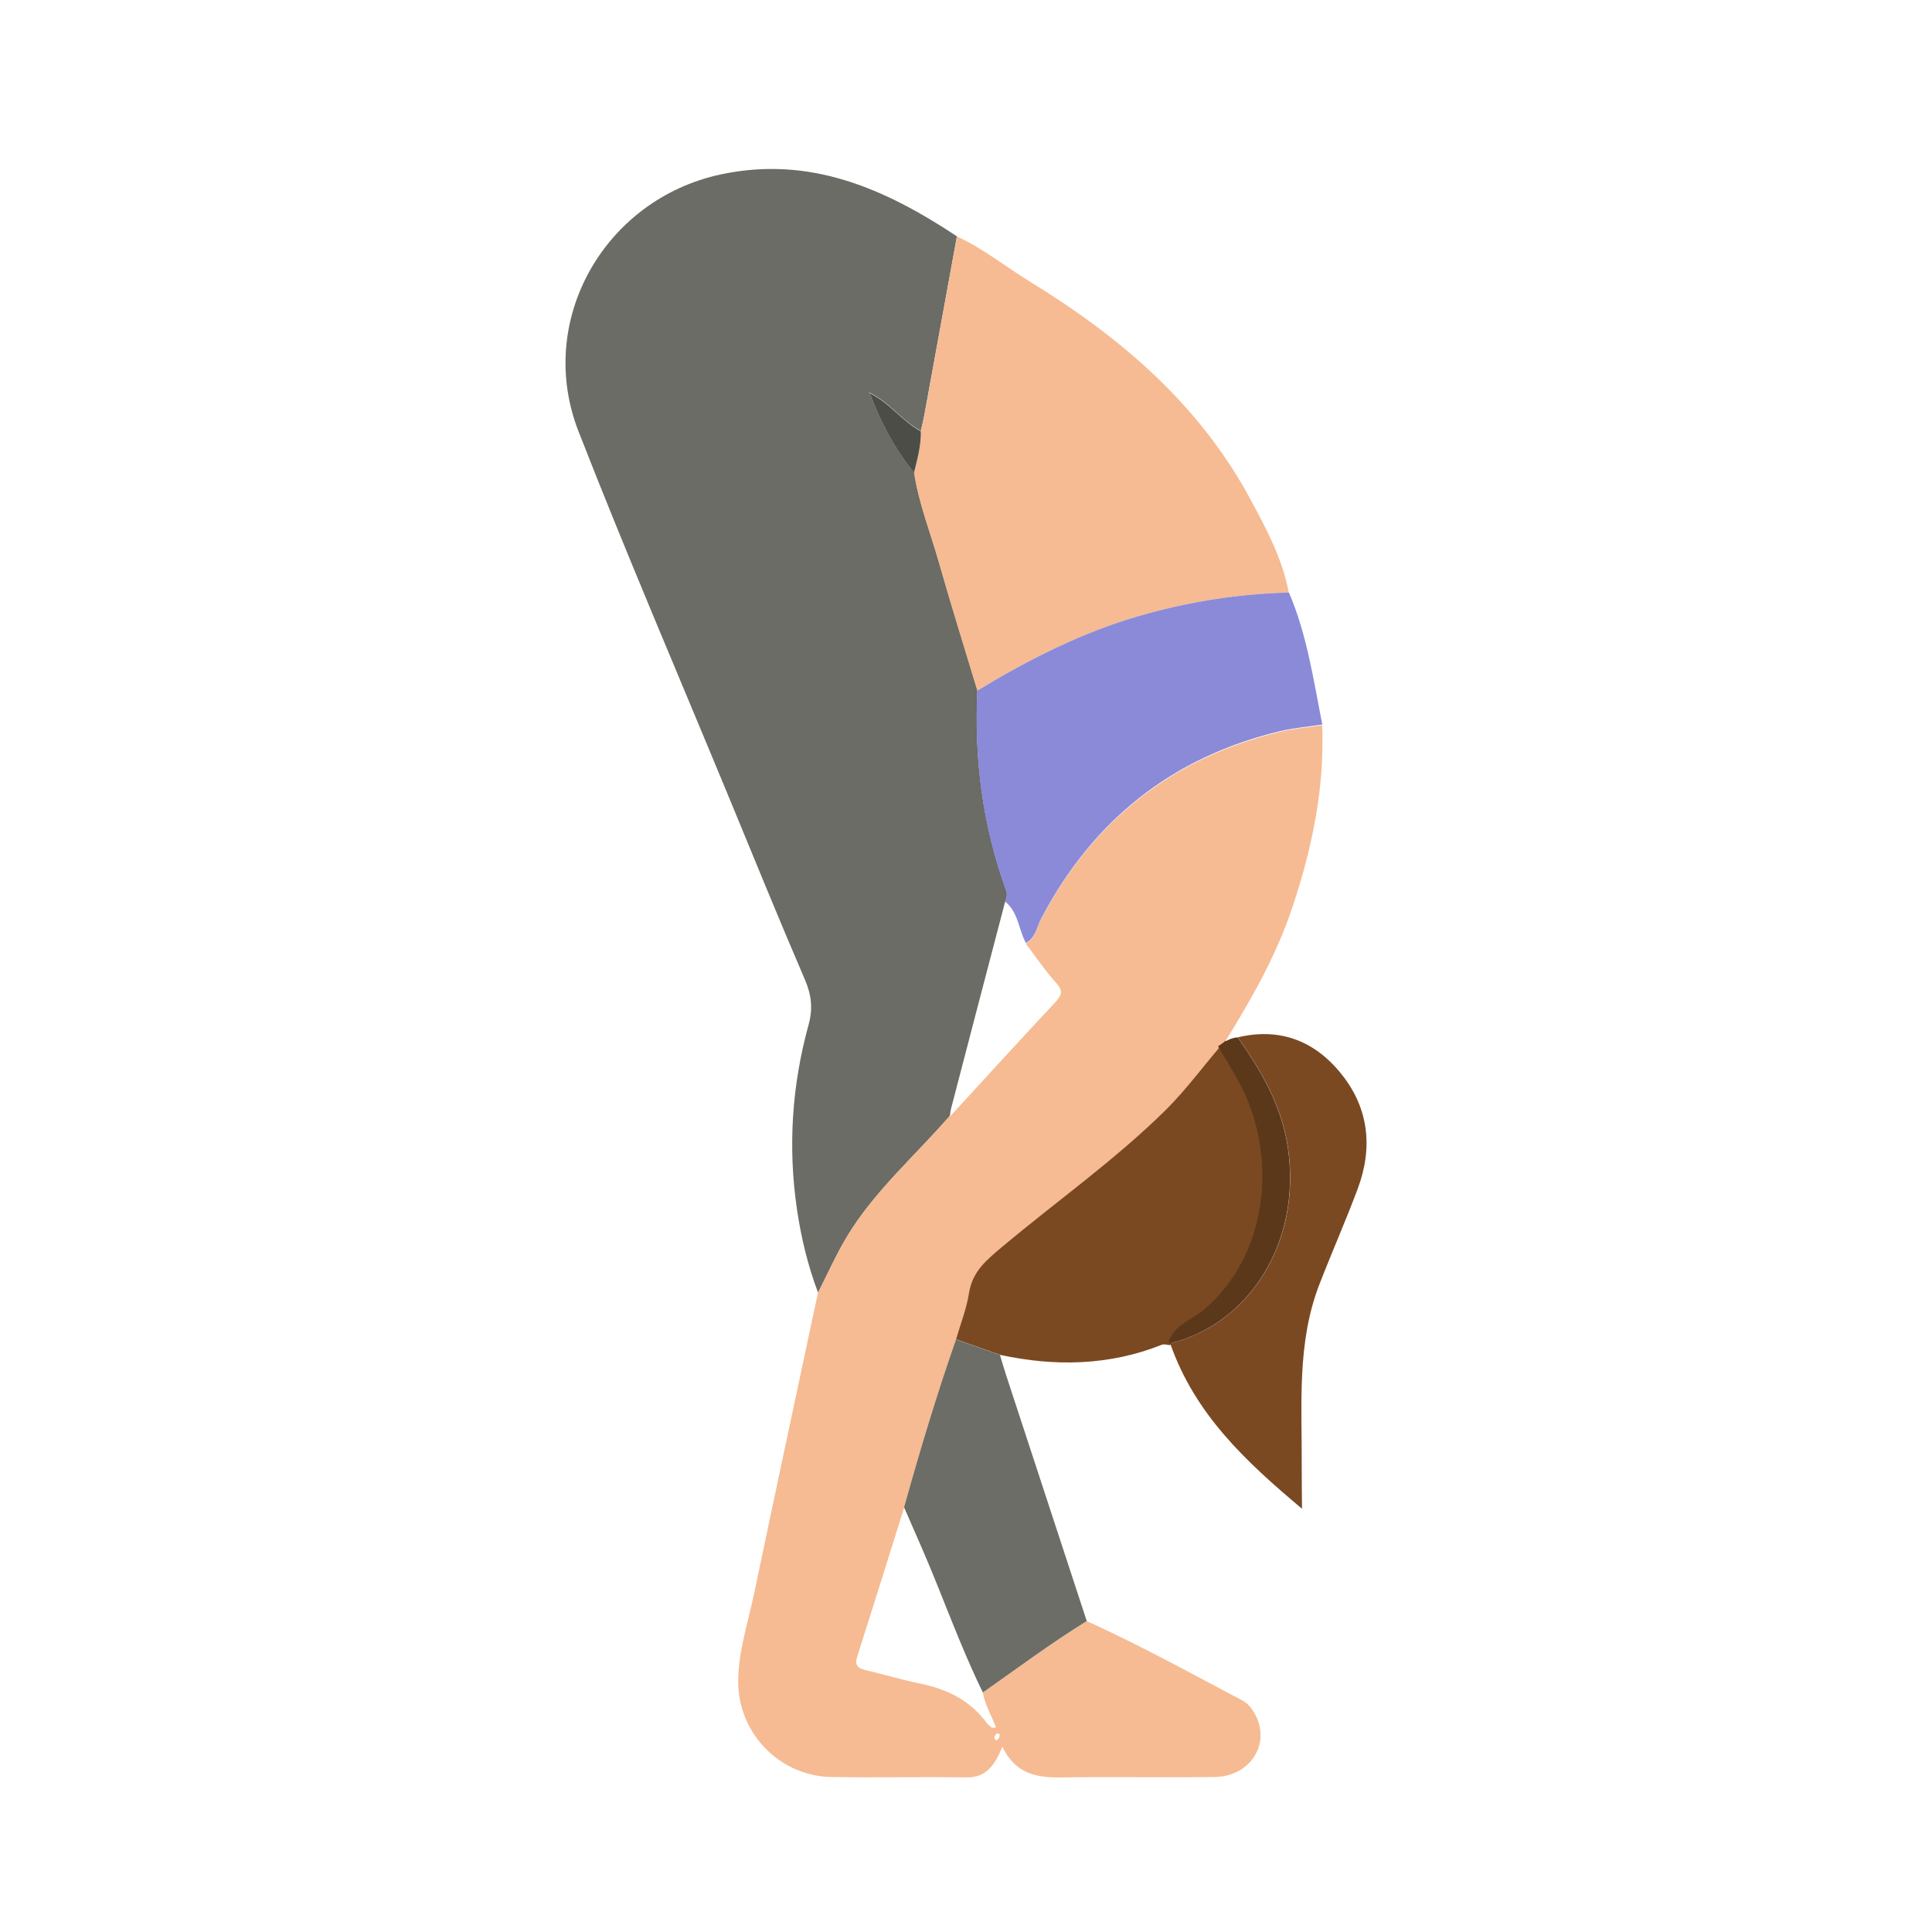 <svg width="500" height="500" viewBox="0 0 500 500" fill="none" xmlns="http://www.w3.org/2000/svg">
<path d="M227.734 449.552C227.875 450.116 227.981 450.61 228.546 450.258C228.828 450.081 229.11 449.622 229.146 449.27C229.181 448.811 228.828 448.458 228.369 448.705C228.087 448.846 227.946 449.305 227.77 449.552H227.734Z" fill="#F5BB92"/>
<path d="M247.666 61.173C229.075 48.861 209.636 40.182 186.458 45.156C156.401 51.648 138.55 82.975 149.698 111.585C162.081 143.336 175.557 174.663 188.575 206.167C195.102 221.971 201.558 237.847 208.331 253.581C209.989 257.461 210.412 260.954 209.284 265.117C204.944 280.816 203.886 296.797 206.25 312.954C207.343 320.327 209.072 327.56 211.718 334.545C214.117 329.782 216.304 324.914 219.02 320.327C226.182 308.333 236.801 299.196 245.832 288.753C245.938 288.012 246.008 287.307 246.22 286.566C250.841 268.786 255.498 251.041 260.155 233.26C260.508 232.308 260.79 231.532 260.367 230.332C254.299 213.61 252.111 196.359 252.958 178.65C249.607 167.572 246.149 156.53 242.974 145.382C240.787 137.691 237.788 130.212 236.589 122.24C231.474 116.101 227.911 109.081 225.018 101.672C224.912 101.531 224.771 101.425 224.665 101.284C224.806 101.39 224.947 101.531 225.053 101.637C230.133 104.036 233.414 108.904 238.318 111.515C238.67 109.927 239.058 108.34 239.341 106.717C242.128 91.512 244.879 76.272 247.666 61.067V61.173Z" fill="#6A6C65"/>
<path d="M245.797 288.789C236.73 299.231 226.147 308.333 218.985 320.363C216.269 324.914 214.117 329.818 211.682 334.58C206.179 360.474 200.605 386.333 195.207 412.228C193.62 419.777 191.115 427.221 191.045 434.982C190.903 448.459 201.734 459.677 215.175 459.889C226.817 460.1 238.459 459.818 250.101 459.995C255.181 460.065 257.438 456.89 259.414 452.057C262.907 459.324 268.551 460.065 274.866 459.995C287.99 459.818 301.148 460.065 314.272 459.889C323.832 459.783 329.159 450.893 324.538 443.167C323.762 441.862 322.774 440.733 321.433 440.027C308.133 433.007 294.939 425.739 281.251 419.53C271.973 425.21 263.295 431.772 254.369 438.016C254.898 441.191 256.592 444.014 257.791 447.083C257.156 447.083 256.803 447.189 256.627 447.083C256.168 446.73 255.675 446.342 255.357 445.883C251.053 440.062 245.126 437.134 238.176 435.723C233.379 434.735 228.687 433.324 223.924 432.195C221.984 431.737 221.137 430.89 221.843 428.738C225.935 415.897 229.957 403.055 233.978 390.214C238.035 375.574 242.375 361.074 247.419 346.751C248.584 342.765 250.136 338.814 250.771 334.757C251.653 329.183 255.357 326.184 259.308 322.868C273.455 311.014 288.589 300.36 301.748 287.342C307.393 281.768 311.943 275.348 317.129 269.456C323.938 258.45 330.324 247.231 334.451 234.848C339.566 219.537 342.847 203.944 342.177 187.681C338.508 188.246 334.769 188.528 331.205 189.41C303.23 196.148 282.768 212.517 269.398 237.953C268.269 240.105 267.951 242.892 265.482 244.232C268.093 247.654 270.491 251.217 273.349 254.392C275.289 256.544 274.69 257.673 272.996 259.508C263.859 269.245 254.863 279.158 245.832 288.965L245.797 288.789ZM257.333 449.552C257.474 449.305 257.615 448.847 257.932 448.706C258.391 448.459 258.779 448.847 258.708 449.27C258.673 449.623 258.426 450.046 258.109 450.258C257.58 450.611 257.438 450.081 257.297 449.552H257.333Z" fill="#F6BB92"/>
<path d="M236.554 122.31C237.753 130.283 240.752 137.762 242.939 145.453C246.114 156.601 249.571 167.643 252.923 178.72C266.328 170.641 280.228 163.586 295.363 159.247C307.851 155.683 320.551 153.673 333.534 153.355C331.876 144.571 327.748 136.845 323.55 129.119C310.25 104.424 289.718 87.067 266.258 72.709C260.049 68.899 254.334 64.242 247.666 61.208C244.879 76.413 242.127 91.653 239.341 106.858C239.058 108.481 238.67 110.069 238.317 111.656C238.388 115.325 237.435 118.853 236.554 122.345V122.31Z" fill="#F6BB92"/>
<path d="M333.533 153.355C320.551 153.673 307.851 155.683 295.362 159.247C280.228 163.551 266.328 170.641 252.922 178.72C252.076 196.43 254.263 213.716 260.331 230.403C260.754 231.602 260.472 232.379 260.119 233.331C263.576 236.083 263.576 240.563 265.517 244.056C267.986 242.715 268.304 239.963 269.433 237.776C282.803 212.34 303.229 195.971 331.24 189.233C334.839 188.387 338.543 188.069 342.212 187.505C339.919 175.969 338.261 164.256 333.569 153.32L333.533 153.355Z" fill="#8A8AD9"/>
<path d="M317.13 269.315C311.908 275.207 307.358 281.628 301.748 287.202C288.589 300.219 273.42 310.873 259.308 322.727C255.357 326.043 251.653 329.042 250.771 334.616C250.136 338.708 248.584 342.624 247.42 346.61C251.194 347.951 255.004 349.291 258.779 350.632C272.996 353.701 287.002 353.454 300.69 348.021C301.29 347.774 302.136 348.092 302.842 348.127C304.218 345.517 307.111 345.093 309.368 343.823C315.965 340.154 320.305 334.122 325.526 329.042C326.373 324.103 329.265 319.834 330.077 314.824C331.558 305.934 330.818 297.362 327.043 289.212C323.903 282.51 320.481 275.948 317.165 269.315H317.13Z" fill="#7A4922"/>
<path d="M258.779 350.667C255.004 349.327 251.194 347.986 247.42 346.646C242.41 360.969 238.035 375.503 233.978 390.108C235.531 393.636 237.048 397.164 238.6 400.692C243.998 413.075 248.407 425.881 254.369 438.016C263.26 431.772 271.973 425.246 281.251 419.531C274.337 398.399 267.387 377.302 260.473 356.171C259.873 354.336 259.344 352.502 258.779 350.632V350.667Z" fill="#6B6D66"/>
<path d="M236.554 122.31C237.436 118.782 238.388 115.29 238.318 111.621C233.414 108.975 230.133 104.142 225.053 101.743C227.91 109.186 231.509 116.172 236.624 122.345L236.554 122.31Z" fill="#4D4D48"/>
<path d="M225.053 101.743C224.912 101.637 224.771 101.496 224.665 101.39C224.771 101.531 224.912 101.637 225.017 101.778L225.053 101.743Z" fill="#4D4D48"/>
<path d="M320.305 268.468C331.1 265.893 340.166 269.244 347.151 277.958C354.207 286.742 355.371 296.938 351.385 307.627C348.28 315.953 344.682 324.067 341.472 332.357C335.545 347.633 336.991 363.684 336.885 379.56C336.885 382.911 336.921 386.263 336.956 390.461C322.421 378.254 309.227 366.013 302.842 347.668C322.986 342.835 336.991 321.739 333.322 296.938C331.7 286.072 326.408 277.076 320.34 268.468H320.305Z" fill="#7A4922"/>
<path d="M320.305 268.468C326.373 277.076 331.664 286.072 333.287 296.938C336.956 321.739 322.951 342.835 302.807 347.668C302.56 347.456 302.454 347.21 302.525 346.857C304.324 342.588 308.663 341.459 311.732 338.813C328.454 324.42 330.677 298.949 320.799 280.322C319.07 277.076 317.094 273.972 315.225 270.797C316.777 269.632 318.365 268.609 320.305 268.468Z" fill="#5C381A"/>
</svg>
